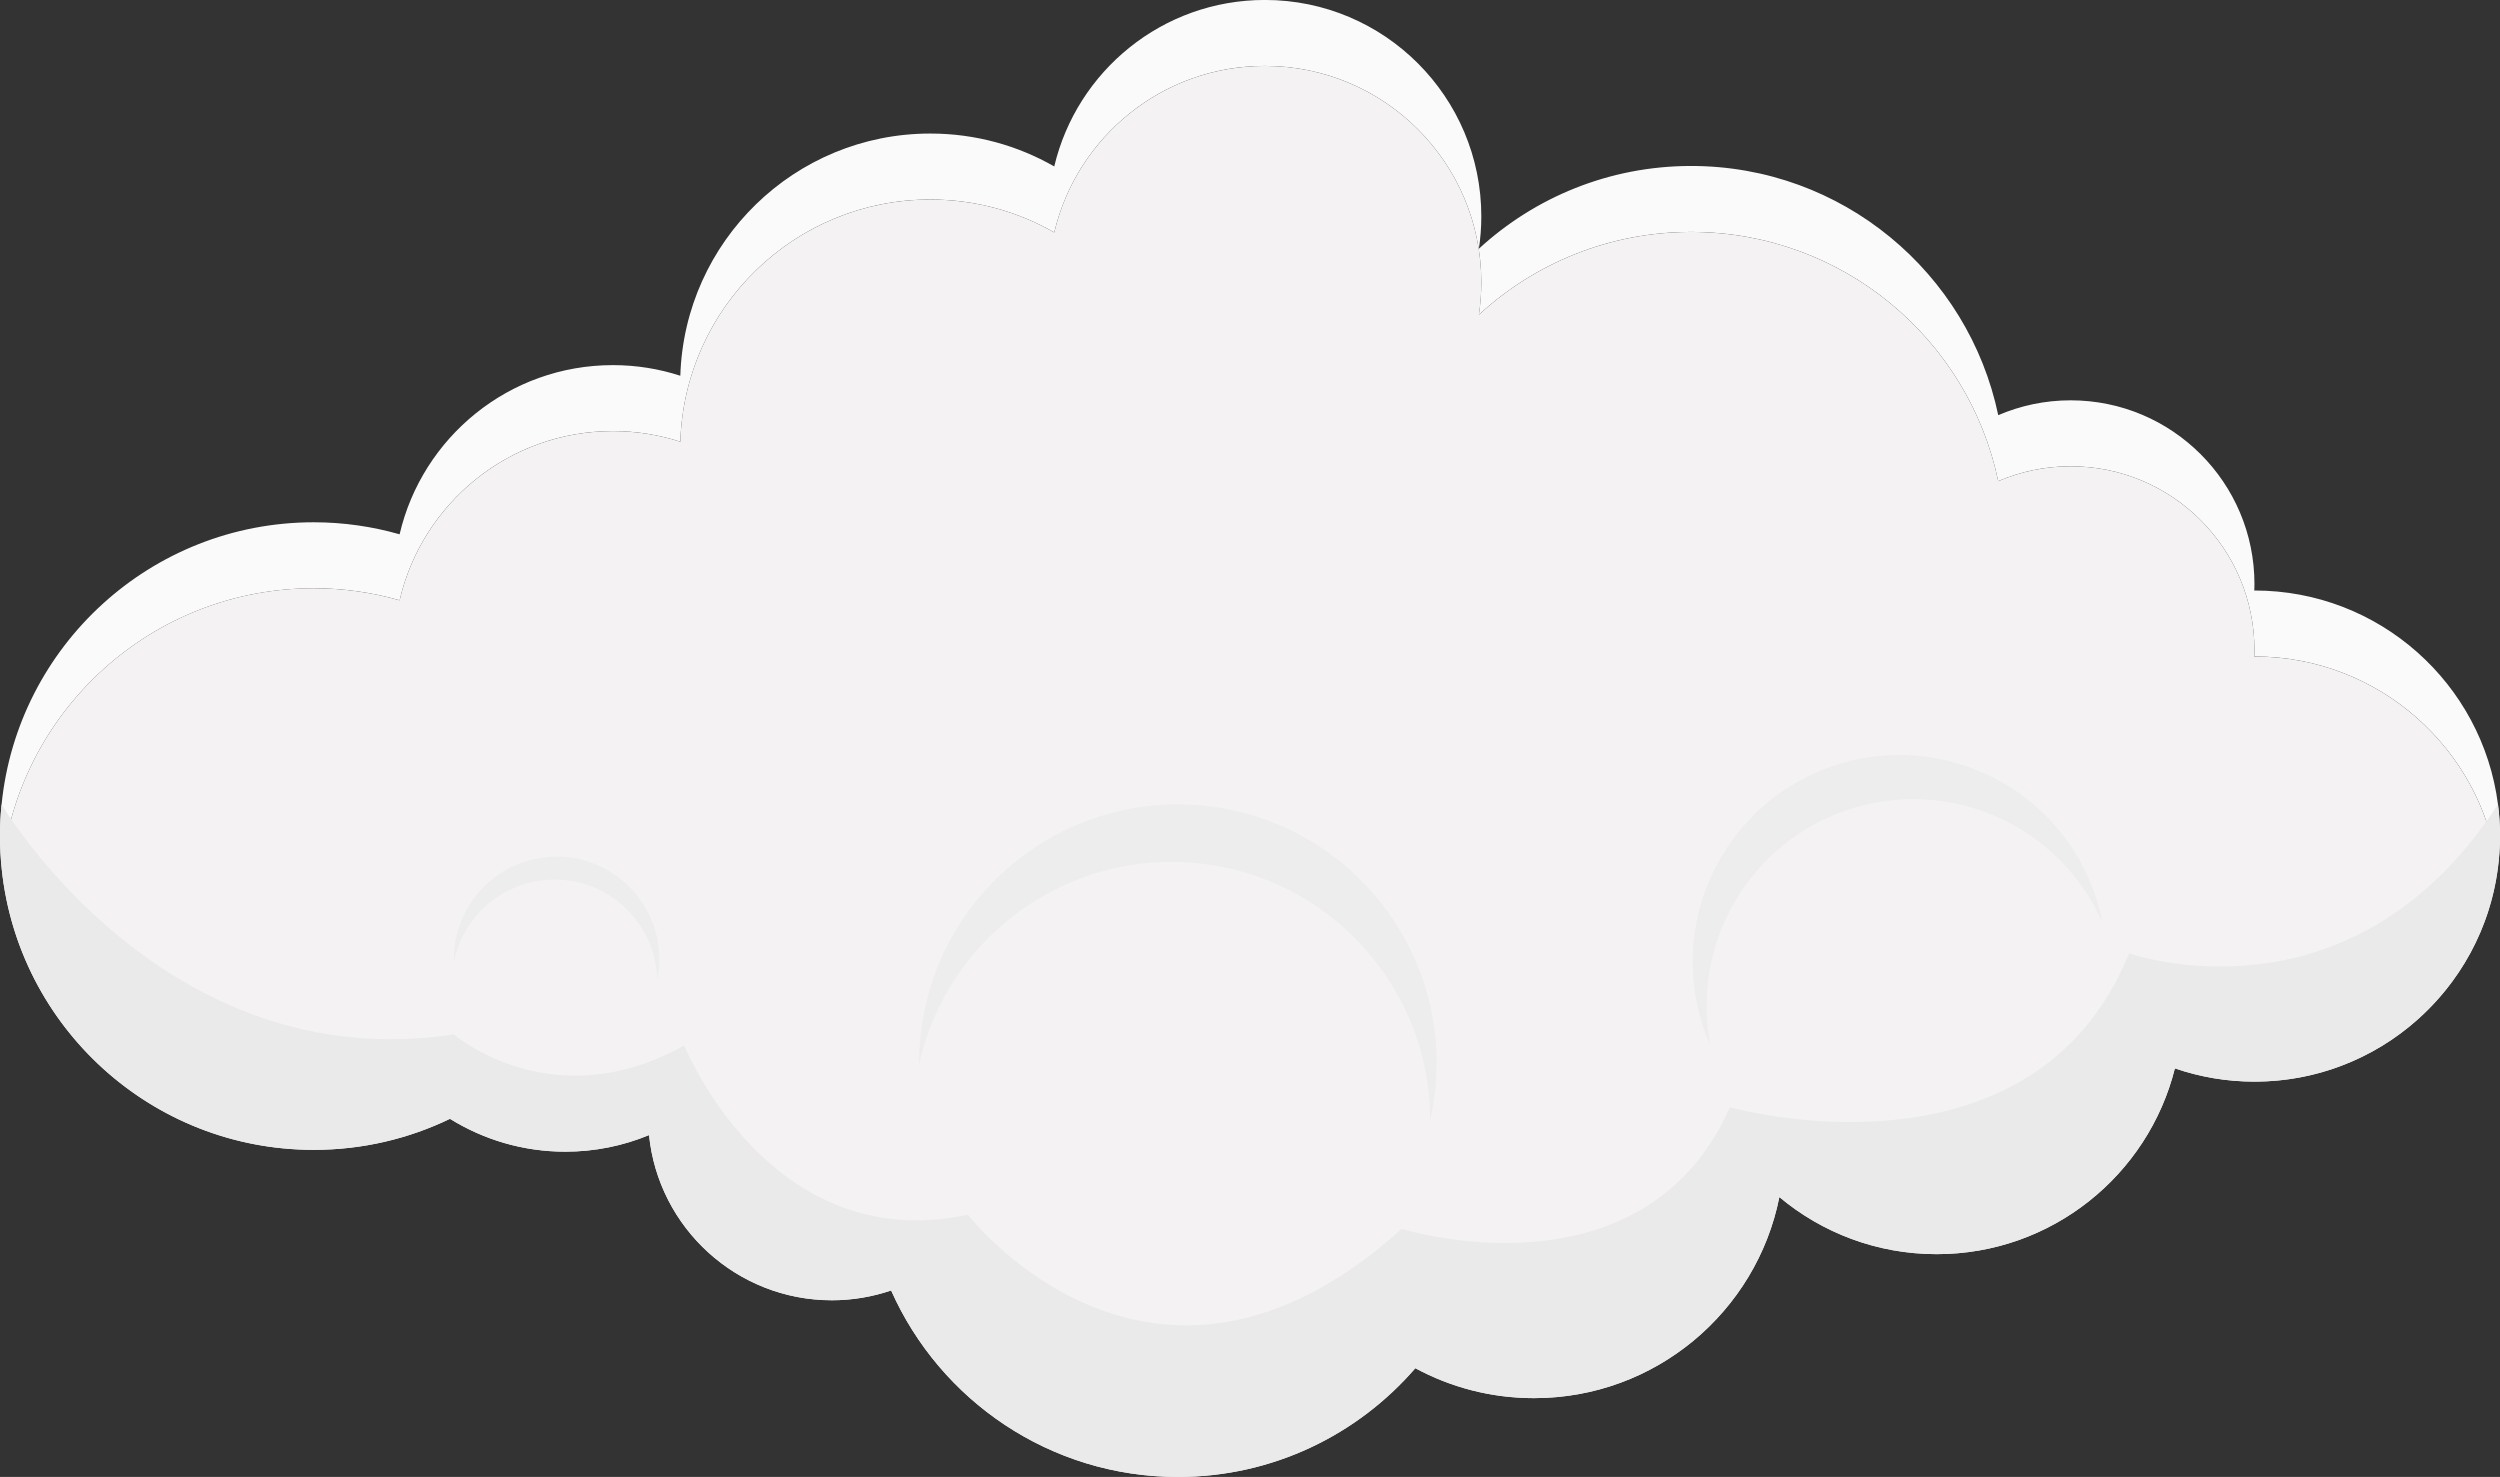 <?xml version="1.0" encoding="UTF-8"?><svg id="Laag_2" xmlns="http://www.w3.org/2000/svg" viewBox="0 0 629.93 372.15"><rect x="0" y="0" width="629.93" height="372.15" fill="#333333" stroke="none"/><defs><style>.cls-1{fill:#fafafa;}.cls-2{fill:#eaeaea;}.cls-3{fill:#f4f2f2;}.cls-4{fill:#ededed;}</style></defs><g id="Laag_2-2"><g><g><path class="cls-1" d="M79.05,148.22c7.51,0,14.76,1.07,21.64,3.03,5.69-24.43,27.58-42.63,53.74-42.63,5.93,0,11.64,.94,16.99,2.68,1.06-33.89,28.85-61.03,62.99-61.03,11.37,0,22.02,3.02,31.23,8.29,5.69-24.05,27.28-41.95,53.07-41.95,30.12,0,54.54,24.42,54.54,54.54,0,2.77-.21,5.48-.61,8.14,14.08-12.94,32.85-20.85,53.48-20.85,38.09,0,69.88,26.93,77.38,62.79,5.6-2.4,11.76-3.74,18.24-3.74,25.58,0,46.32,20.74,46.32,46.32,0,.54-.02,1.07-.04,1.6h.04c31.34,0,57.23,23.3,61.3,53.52,.36-2.71,.57-5.46,.57-8.27s-.17-5.37-.51-7.98c-3.91-30.4-29.89-53.89-61.36-53.89h-.04c.02-.53,.04-1.06,.04-1.6,0-25.58-20.74-46.32-46.32-46.32-6.48,0-12.64,1.34-18.24,3.74-7.5-35.86-39.29-62.79-77.38-62.79-20.63,0-39.4,7.91-53.48,20.85,.4-2.66,.61-5.37,.61-8.14,0-30.12-24.42-54.54-54.54-54.54-25.79,0-47.38,17.9-53.07,41.95-9.21-5.27-19.86-8.29-31.23-8.29-34.14,0-61.93,27.14-62.99,61.03-5.35-1.74-11.06-2.68-16.99-2.68-26.16,0-48.05,18.2-53.74,42.63-6.88-1.96-14.13-3.03-21.64-3.03C38.08,131.61,4.39,162.78,.4,202.7c-.27,2.62-.4,5.28-.4,7.97s.15,5.59,.44,8.33c4.14-39.77,37.75-70.77,78.61-70.77Z"/><path class="cls-3" d="M79.05,289.73c12.3,0,23.95-2.81,34.33-7.82,8.44,5.24,18.4,8.28,29.07,8.28,7.47,0,14.59-1.49,21.09-4.18,2.35,23.37,22.09,41.62,46.08,41.62,5.22,0,10.24-.88,14.92-2.47,12.3,27.68,40.02,46.99,72.26,46.99,23.91,0,45.33-10.63,59.82-27.4,8.9,4.81,19.09,7.54,29.91,7.54,30.58,0,56.06-21.77,61.82-50.66,10.73,8.98,24.56,14.38,39.64,14.38,28.98,0,53.29-19.92,60.02-46.81,6.29,2.16,13.03,3.34,20.05,3.34,31.37,0,57.26-23.35,61.3-53.6-4.07-30.22-29.96-53.52-61.3-53.52h-.04c.02-.53,.04-1.06,.04-1.6,0-25.58-20.74-46.32-46.32-46.32-6.48,0-12.64,1.34-18.24,3.74-7.5-35.86-39.29-62.79-77.38-62.79-20.63,0-39.4,7.91-53.48,20.85,.4-2.66,.61-5.37,.61-8.14,0-30.12-24.42-54.54-54.54-54.54-25.79,0-47.38,17.9-53.07,41.95-9.21-5.27-19.86-8.29-31.23-8.29-34.14,0-61.93,27.14-62.99,61.03-5.35-1.74-11.06-2.68-16.99-2.68-26.16,0-48.05,18.2-53.74,42.63-6.88-1.96-14.13-3.03-21.64-3.03C38.19,148.22,4.58,179.23,.44,219c4.16,39.75,37.76,70.73,78.61,70.73Z"/></g><path class="cls-4" d="M302.31,217.55c33.34,3.66,58.02,31.86,58.07,64.63,.52-2.35,.94-4.74,1.21-7.19,3.93-35.79-21.9-67.98-57.69-71.91-35.79-3.93-67.98,21.9-71.91,57.69-.27,2.45-.39,4.87-.38,7.28,7.15-31.99,37.36-54.16,70.7-50.5Z"/><path class="cls-4" d="M466.46,203.76c25.57-8.05,52.69,4.64,63.27,28.6-.37-1.89-.84-3.77-1.43-5.65-8.64-27.44-37.89-42.69-65.33-34.05-27.44,8.64-42.69,37.89-34.05,65.33,.59,1.88,1.29,3.69,2.06,5.45-5.06-25.7,9.91-51.64,35.48-59.69Z"/><path class="cls-4" d="M142.01,221.71c13.26,1.17,23.3,12.16,23.59,25.17,.19-.94,.33-1.89,.42-2.86,1.26-14.24-9.26-26.8-23.5-28.06-14.24-1.26-26.8,9.26-28.06,23.5-.09,.97-.11,1.94-.09,2.89,2.57-12.76,14.38-21.81,27.64-20.63Z"/><path class="cls-2" d="M629.93,210.67c0,34.17-27.7,61.87-61.87,61.87-7.02,0-13.76-1.18-20.05-3.34-6.73,26.89-31.04,46.81-60.02,46.81-15.08,0-28.91-5.4-39.64-14.38-5.76,28.89-31.24,50.66-61.82,50.66-10.82,0-21.01-2.73-29.91-7.54-14.49,16.77-35.91,27.4-59.82,27.4-32.24,0-59.96-19.31-72.26-46.99-4.68,1.59-9.7,2.47-14.92,2.47-23.99,0-43.73-18.25-46.08-41.62-6.5,2.69-13.62,4.18-21.09,4.18-10.67,0-20.63-3.04-29.07-8.28-10.38,5.01-22.03,7.82-34.33,7.82C35.39,289.73,0,254.33,0,210.67c0-2.69,.13-5.35,.4-7.97,.58,.99,41.14,69.09,113.96,57.93,0,0,24.7,21.41,58.04,2.81,0,0,21.45,53.36,71.49,42.64,0,0,46.47,60.26,109.28,3.58,0,0,60.76,18.89,82.72-30.64,0,0,76.09,21.44,100.6-38.81,0,0,55.65,19.93,92.93-37.52,.34,2.61,.51,5.28,.51,7.98Z"/></g></g></svg>
